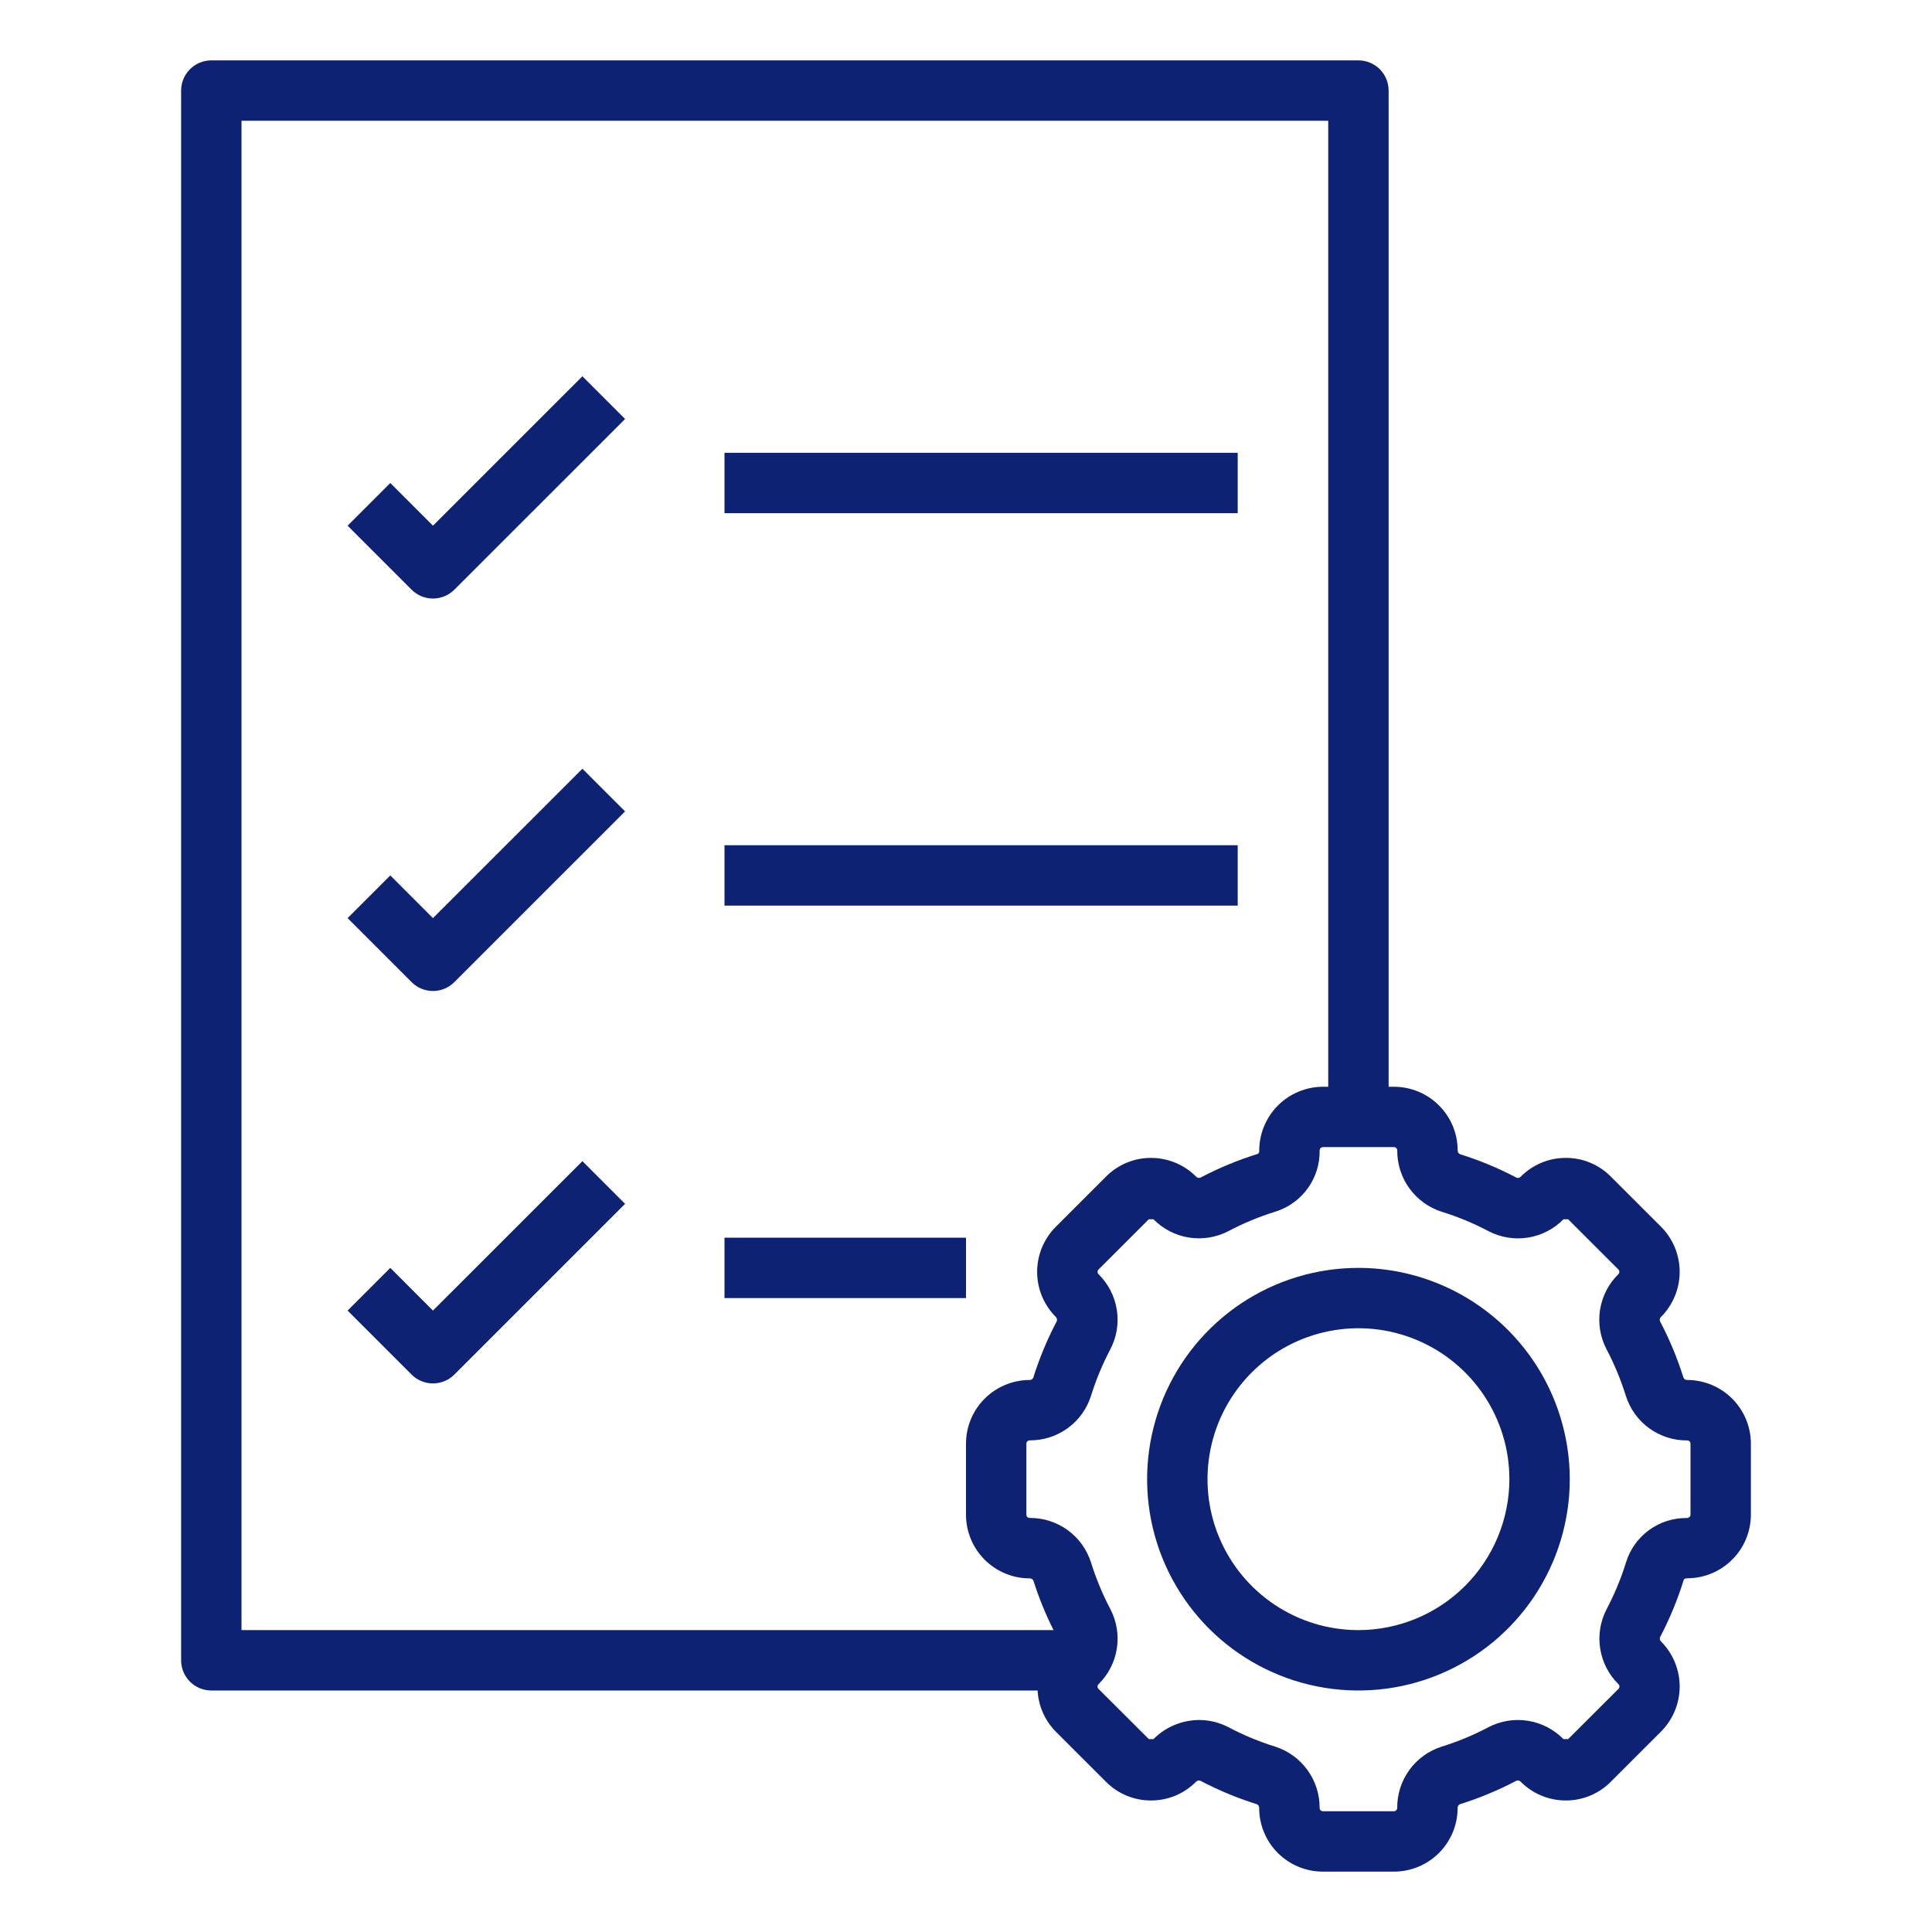 <svg width="51" height="51" viewBox="0 0 51 51" fill="none" xmlns="http://www.w3.org/2000/svg">
<path d="M44.539 36.428C44.518 36.43 44.498 36.425 44.48 36.414C44.463 36.404 44.449 36.388 44.44 36.369C44.279 35.855 44.071 35.355 43.82 34.878C43.812 34.858 43.811 34.836 43.816 34.815C43.821 34.794 43.833 34.775 43.849 34.761C44.163 34.445 44.339 34.018 44.339 33.573C44.339 33.128 44.163 32.7 43.849 32.385L42.523 31.06C42.367 30.903 42.182 30.778 41.978 30.693C41.775 30.608 41.556 30.565 41.335 30.566C41.114 30.565 40.895 30.608 40.69 30.693C40.486 30.778 40.301 30.903 40.145 31.06C40.131 31.076 40.113 31.087 40.092 31.092C40.072 31.096 40.05 31.095 40.031 31.087C39.553 30.835 39.054 30.628 38.538 30.467C38.52 30.458 38.504 30.444 38.493 30.426C38.483 30.409 38.477 30.388 38.479 30.367C38.478 29.922 38.301 29.495 37.985 29.18C37.67 28.865 37.243 28.688 36.797 28.688H36.656V2.391C36.656 2.179 36.572 1.977 36.423 1.827C36.273 1.678 36.071 1.594 35.859 1.594H5.578C5.367 1.594 5.164 1.678 5.015 1.827C4.865 1.977 4.781 2.179 4.781 2.391V43.828C4.781 44.039 4.865 44.242 5.015 44.392C5.164 44.541 5.367 44.625 5.578 44.625H27.39C27.412 45.033 27.582 45.418 27.868 45.709L29.194 47.034C29.35 47.191 29.535 47.316 29.739 47.401C29.943 47.485 30.162 47.529 30.383 47.528C30.604 47.529 30.823 47.485 31.027 47.401C31.231 47.316 31.416 47.191 31.572 47.034C31.586 47.019 31.605 47.008 31.625 47.003C31.645 46.998 31.667 47 31.686 47.007C32.164 47.258 32.663 47.466 33.179 47.627C33.197 47.636 33.213 47.65 33.224 47.667C33.235 47.685 33.24 47.706 33.239 47.726C33.239 48.172 33.417 48.6 33.732 48.915C34.048 49.23 34.476 49.407 34.922 49.406H36.797C37.243 49.406 37.67 49.229 37.985 48.914C38.3 48.599 38.477 48.172 38.478 47.726C38.477 47.706 38.481 47.686 38.492 47.668C38.502 47.651 38.518 47.636 38.536 47.628C39.052 47.466 39.551 47.258 40.029 47.007C40.049 46.999 40.071 46.998 40.091 47.003C40.112 47.008 40.13 47.019 40.144 47.035C40.3 47.191 40.485 47.316 40.689 47.4C40.893 47.485 41.112 47.528 41.333 47.528C41.554 47.529 41.773 47.485 41.976 47.401C42.18 47.316 42.365 47.192 42.52 47.035L43.848 45.708C44.162 45.392 44.339 44.965 44.339 44.52C44.339 44.075 44.162 43.647 43.848 43.332C43.833 43.318 43.822 43.299 43.817 43.278C43.812 43.258 43.814 43.236 43.822 43.217C44.076 42.732 44.285 42.226 44.447 41.703C44.453 41.684 44.484 41.663 44.541 41.663C44.985 41.662 45.412 41.485 45.726 41.17C46.041 40.856 46.218 40.43 46.219 39.985V38.109C46.218 37.663 46.041 37.236 45.726 36.921C45.411 36.606 44.984 36.429 44.539 36.428ZM6.375 43.031V3.188H35.062V28.688H34.922C34.699 28.688 34.48 28.733 34.275 28.819C34.07 28.905 33.884 29.03 33.728 29.188C33.572 29.346 33.449 29.534 33.365 29.739C33.281 29.945 33.239 30.165 33.241 30.387C33.242 30.402 33.239 30.416 33.232 30.429C33.225 30.442 33.214 30.453 33.202 30.46C32.679 30.622 32.172 30.832 31.688 31.087C31.668 31.095 31.646 31.096 31.626 31.091C31.605 31.086 31.587 31.075 31.573 31.059C31.417 30.902 31.232 30.778 31.028 30.694C30.824 30.609 30.605 30.565 30.384 30.566C30.163 30.565 29.945 30.608 29.741 30.693C29.537 30.778 29.352 30.902 29.197 31.059L27.869 32.386C27.555 32.701 27.378 33.129 27.378 33.574C27.378 34.019 27.555 34.447 27.869 34.762C27.885 34.776 27.895 34.795 27.9 34.815C27.905 34.836 27.904 34.857 27.896 34.877C27.645 35.355 27.437 35.854 27.275 36.369C27.267 36.388 27.253 36.404 27.235 36.414C27.218 36.425 27.197 36.43 27.177 36.428C26.732 36.43 26.305 36.608 25.991 36.922C25.677 37.237 25.5 37.664 25.5 38.109V39.985C25.5 40.43 25.677 40.857 25.992 41.172C26.307 41.487 26.734 41.665 27.18 41.665C27.2 41.664 27.221 41.669 27.238 41.68C27.256 41.69 27.27 41.706 27.279 41.724C27.422 42.173 27.599 42.61 27.811 43.031H6.375ZM44.625 39.985C44.625 40.033 44.586 40.072 44.52 40.072C44.165 40.069 43.818 40.18 43.531 40.39C43.244 40.599 43.032 40.895 42.926 41.233C42.794 41.663 42.621 42.078 42.412 42.476C42.245 42.796 42.184 43.162 42.241 43.519C42.297 43.876 42.466 44.205 42.724 44.459C42.74 44.475 42.749 44.497 42.749 44.52C42.749 44.543 42.74 44.566 42.724 44.582L41.395 45.908H41.271C41.017 45.65 40.688 45.48 40.33 45.424C39.972 45.368 39.606 45.429 39.286 45.597C38.894 45.804 38.483 45.974 38.059 46.106C37.716 46.214 37.416 46.431 37.204 46.722C36.992 47.014 36.88 47.366 36.883 47.726C36.882 47.749 36.873 47.771 36.857 47.787C36.841 47.803 36.819 47.812 36.796 47.812H34.922C34.899 47.812 34.877 47.803 34.86 47.787C34.844 47.771 34.835 47.749 34.835 47.726C34.837 47.366 34.724 47.013 34.512 46.722C34.3 46.43 34 46.214 33.656 46.105C33.234 45.973 32.824 45.803 32.433 45.597C32.193 45.47 31.926 45.404 31.654 45.404C31.43 45.405 31.208 45.45 31.002 45.536C30.795 45.622 30.607 45.749 30.449 45.908H30.327L28.998 44.583C28.99 44.575 28.984 44.565 28.979 44.554C28.975 44.544 28.972 44.532 28.972 44.521C28.972 44.509 28.975 44.498 28.979 44.487C28.984 44.476 28.99 44.467 28.998 44.459C29.256 44.205 29.426 43.875 29.482 43.517C29.538 43.16 29.477 42.794 29.309 42.473C29.103 42.081 28.933 41.671 28.801 41.249C28.692 40.904 28.477 40.604 28.185 40.392C27.893 40.18 27.541 40.067 27.18 40.07C27.157 40.07 27.136 40.061 27.119 40.045C27.103 40.029 27.094 40.007 27.094 39.985V38.109C27.094 38.086 27.103 38.064 27.119 38.048C27.135 38.032 27.157 38.022 27.18 38.022C27.541 38.025 27.893 37.912 28.185 37.7C28.477 37.488 28.692 37.188 28.801 36.843C28.933 36.42 29.103 36.01 29.31 35.618C29.477 35.298 29.538 34.932 29.481 34.575C29.425 34.218 29.256 33.889 28.998 33.635C28.982 33.619 28.973 33.597 28.973 33.574C28.973 33.55 28.982 33.528 28.998 33.512L30.325 32.186H30.449C30.702 32.443 31.032 32.613 31.389 32.669C31.746 32.724 32.112 32.664 32.432 32.496C32.83 32.287 33.245 32.115 33.674 31.982C34.016 31.874 34.314 31.658 34.523 31.367C34.733 31.076 34.842 30.725 34.835 30.366C34.836 30.344 34.845 30.322 34.861 30.306C34.877 30.291 34.899 30.282 34.922 30.281H36.797C36.82 30.281 36.842 30.29 36.858 30.306C36.875 30.323 36.884 30.344 36.884 30.367C36.881 30.728 36.994 31.08 37.206 31.372C37.419 31.664 37.719 31.88 38.063 31.989C38.486 32.12 38.896 32.29 39.288 32.497C39.608 32.665 39.974 32.726 40.331 32.67C40.689 32.614 41.019 32.444 41.272 32.186H41.395L42.721 33.511C42.729 33.519 42.735 33.529 42.74 33.539C42.744 33.55 42.746 33.562 42.746 33.573C42.746 33.585 42.744 33.596 42.74 33.607C42.735 33.617 42.729 33.627 42.721 33.635C42.462 33.889 42.293 34.219 42.237 34.576C42.181 34.934 42.242 35.3 42.41 35.62C42.616 36.012 42.786 36.422 42.918 36.845C43.026 37.189 43.242 37.49 43.534 37.702C43.826 37.914 44.178 38.027 44.539 38.024C44.562 38.024 44.584 38.033 44.6 38.049C44.616 38.066 44.625 38.088 44.625 38.111V39.985Z" fill="#0D2273"/>
<path d="M35.859 33.469C34.756 33.469 33.678 33.796 32.76 34.409C31.843 35.022 31.128 35.893 30.706 36.912C30.284 37.931 30.173 39.053 30.388 40.135C30.604 41.217 31.135 42.211 31.915 42.991C32.695 43.771 33.689 44.303 34.771 44.518C35.853 44.733 36.975 44.623 37.994 44.2C39.013 43.778 39.885 43.063 40.497 42.146C41.11 41.229 41.438 40.15 41.438 39.047C41.436 37.568 40.848 36.15 39.802 35.104C38.756 34.059 37.338 33.47 35.859 33.469ZM35.859 43.031C35.071 43.031 34.301 42.798 33.646 42.36C32.991 41.922 32.48 41.3 32.178 40.572C31.877 39.844 31.798 39.042 31.952 38.27C32.105 37.497 32.485 36.787 33.042 36.23C33.599 35.672 34.309 35.293 35.082 35.139C35.855 34.985 36.656 35.064 37.384 35.366C38.112 35.667 38.734 36.178 39.172 36.833C39.61 37.489 39.844 38.259 39.844 39.047C39.843 40.103 39.422 41.116 38.675 41.863C37.928 42.61 36.916 43.03 35.859 43.031Z" fill="#0D2273"/>
<path d="M11.429 13.877L10.303 12.75L9.176 13.877L10.866 15.567C11.015 15.716 11.218 15.8 11.429 15.8C11.641 15.8 11.843 15.716 11.993 15.567L16.501 11.06L15.374 9.933L11.429 13.877Z" fill="#0D2273"/>
<path d="M11.429 24.236L10.303 23.109L9.176 24.236L10.866 25.926C11.015 26.076 11.218 26.16 11.429 26.16C11.641 26.16 11.843 26.076 11.993 25.926L16.501 21.419L15.374 20.293L11.429 24.236Z" fill="#0D2273"/>
<path d="M11.429 34.596L10.303 33.469L9.176 34.596L10.866 36.286C11.015 36.435 11.218 36.519 11.429 36.519C11.641 36.519 11.843 36.435 11.993 36.286L16.501 31.779L15.374 30.652L11.429 34.596Z" fill="#0D2273"/>
<path d="M32.672 11.953H19.125V13.547H32.672V11.953Z" fill="#0D2273"/>
<path d="M32.672 22.312H19.125V23.906H32.672V22.312Z" fill="#0D2273"/>
<path d="M25.5 32.672H19.125V34.266H25.5V32.672Z" fill="#0D2273"/>
</svg>
